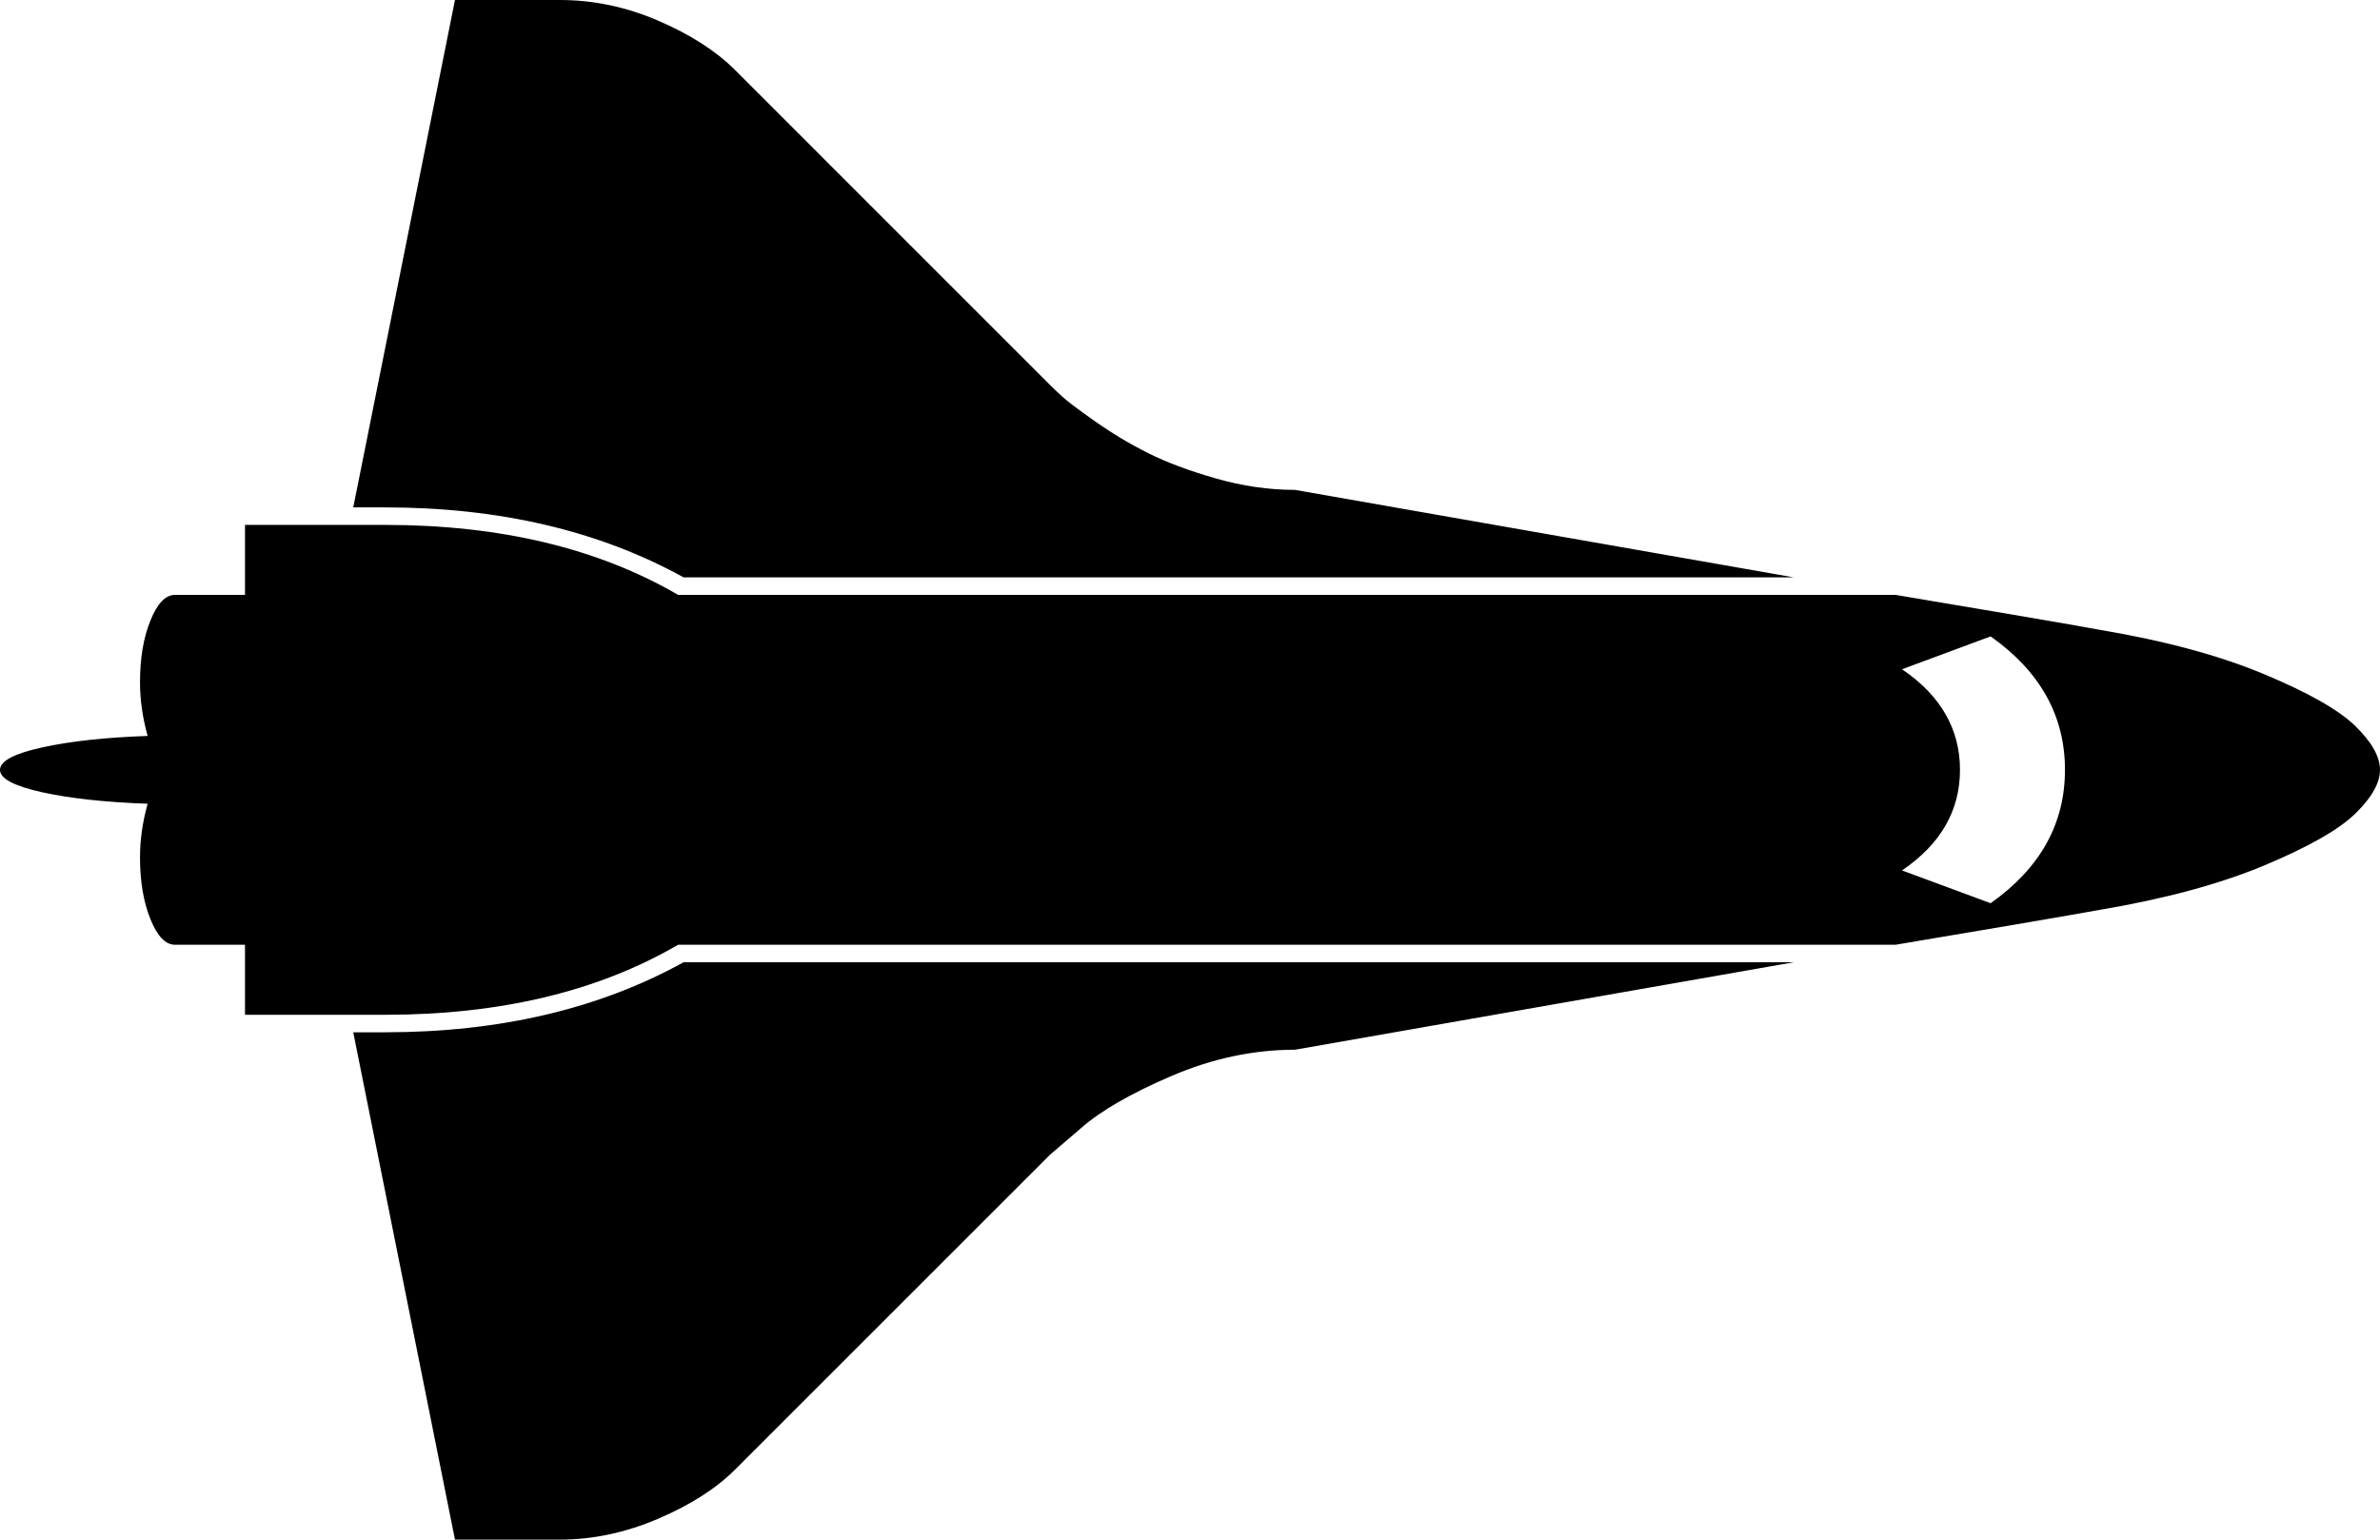 <svg width="36.429" height="23.571" viewBox="0 -45 36.429 23.571" xmlns="http://www.w3.org/2000/svg"><path d="M10.379 -30.536C9.152 -29.821 7.656 -29.464 5.893 -29.464L3.75 -29.464L3.75 -30.536L2.679 -30.536C2.533 -30.536 2.408 -30.667 2.302 -30.929C2.196 -31.191 2.143 -31.507 2.143 -31.875C2.143 -32.143 2.182 -32.416 2.26 -32.695C1.613 -32.718 1.074 -32.776 0.645 -32.871C0.215 -32.966 0 -33.08 0 -33.214C0 -33.348 0.215 -33.463 0.645 -33.557C1.074 -33.652 1.613 -33.711 2.26 -33.733C2.182 -34.012 2.143 -34.286 2.143 -34.554C2.143 -34.922 2.196 -35.237 2.302 -35.499C2.408 -35.762 2.533 -35.893 2.679 -35.893L3.75 -35.893L3.75 -36.964L5.893 -36.964C7.656 -36.964 9.152 -36.607 10.379 -35.893L29.012 -35.893C29.481 -35.815 30.075 -35.714 30.795 -35.592C31.515 -35.469 31.964 -35.391 32.143 -35.357C33.136 -35.19 33.973 -34.964 34.654 -34.679C35.335 -34.395 35.801 -34.129 36.052 -33.884C36.303 -33.638 36.429 -33.415 36.429 -33.214C36.429 -33.013 36.303 -32.79 36.052 -32.545C35.801 -32.299 35.335 -32.034 34.654 -31.749C33.973 -31.465 33.136 -31.239 32.143 -31.071C31.964 -31.038 31.515 -30.96 30.795 -30.837C30.075 -30.714 29.481 -30.614 29.012 -30.536ZM29.113 -34.754C29.704 -34.353 30 -33.839 30 -33.214C30 -32.589 29.704 -32.076 29.113 -31.674L30.469 -31.172C31.228 -31.708 31.607 -32.388 31.607 -33.214C31.607 -34.04 31.228 -34.721 30.469 -35.257ZM10.463 -30.268L27.455 -30.268C25.033 -29.844 22.489 -29.397 19.821 -28.929C19.185 -28.929 18.555 -28.795 17.93 -28.527C17.305 -28.259 16.842 -27.991 16.54 -27.723L16.071 -27.321L11.25 -22.5C10.96 -22.21 10.566 -21.959 10.07 -21.747C9.573 -21.535 9.074 -21.429 8.571 -21.429L6.964 -21.429L5.407 -29.196L5.893 -29.196C7.645 -29.196 9.169 -29.554 10.463 -30.268ZM5.893 -37.232L5.407 -37.232L6.964 -45L8.571 -45C9.085 -45 9.587 -44.894 10.078 -44.682C10.569 -44.47 10.96 -44.219 11.25 -43.929L16.071 -39.107C16.116 -39.062 16.177 -39.004 16.256 -38.931C16.334 -38.859 16.504 -38.73 16.766 -38.546C17.028 -38.362 17.299 -38.2 17.578 -38.061C17.857 -37.921 18.2 -37.793 18.608 -37.676C19.015 -37.559 19.42 -37.5 19.821 -37.5L27.455 -36.161L10.463 -36.161C9.169 -36.875 7.645 -37.232 5.893 -37.232ZM5.893 -37.232"></path></svg>